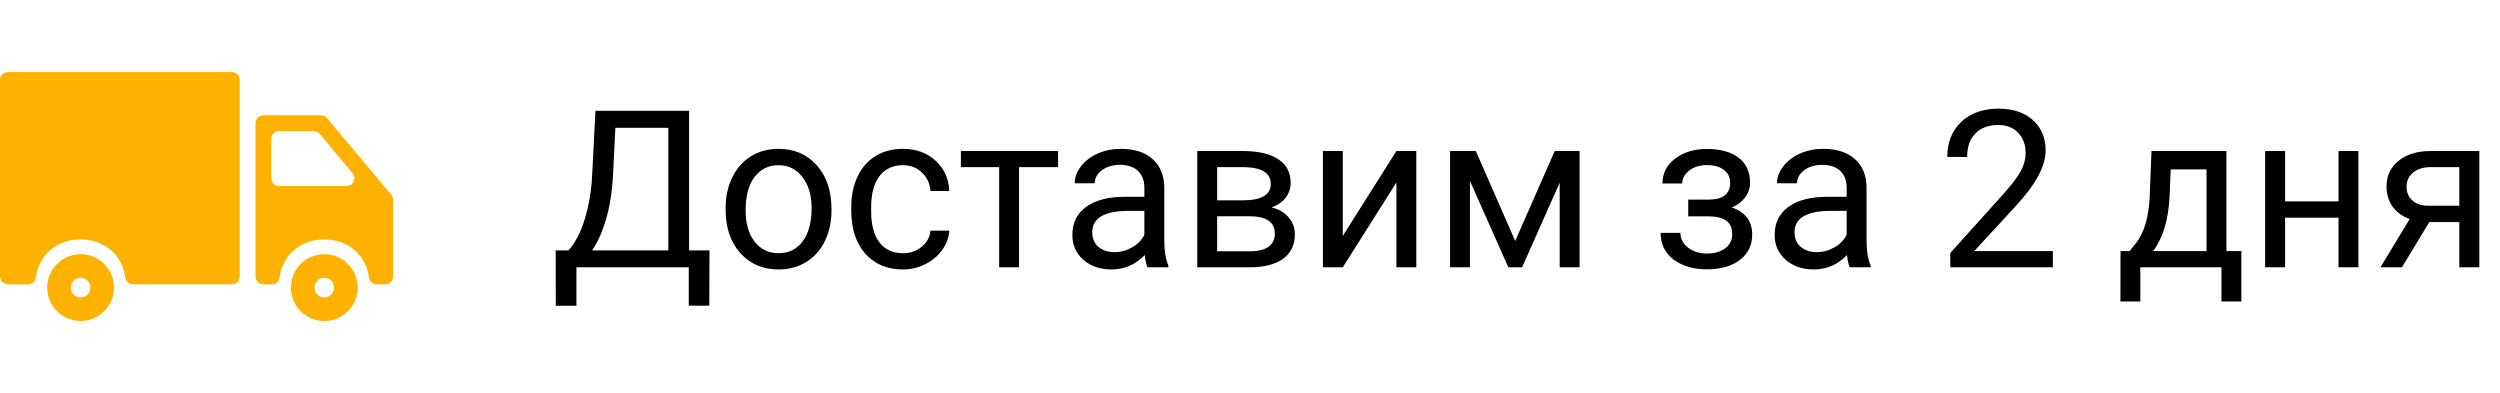 <svg width="159" height="25" viewBox="0 0 159 25" fill="none" xmlns="http://www.w3.org/2000/svg">
<path d="M45.11 19.44H43.805V17H36.661V19.447H35.349L35.342 15.927H36.155C36.584 15.444 36.923 14.796 37.174 13.985C37.429 13.17 37.589 12.276 37.652 11.306L37.871 7.047H43.825V15.927H45.124L45.11 19.44ZM37.652 15.927H42.506V8.127H39.136L38.992 11.053C38.933 12.197 38.78 13.172 38.534 13.979C38.293 14.785 37.999 15.435 37.652 15.927ZM46.149 13.233C46.149 12.509 46.291 11.857 46.573 11.278C46.86 10.7 47.257 10.253 47.763 9.938C48.273 9.624 48.854 9.467 49.506 9.467C50.513 9.467 51.327 9.815 51.946 10.513C52.571 11.21 52.883 12.137 52.883 13.295V13.384C52.883 14.104 52.744 14.751 52.466 15.325C52.192 15.895 51.798 16.339 51.283 16.658C50.773 16.977 50.185 17.137 49.52 17.137C48.517 17.137 47.703 16.788 47.079 16.091C46.459 15.394 46.149 14.471 46.149 13.322V13.233ZM47.421 13.384C47.421 14.204 47.61 14.863 47.988 15.359C48.371 15.856 48.882 16.105 49.52 16.105C50.162 16.105 50.672 15.854 51.051 15.352C51.429 14.847 51.618 14.14 51.618 13.233C51.618 12.422 51.425 11.766 51.037 11.265C50.654 10.759 50.144 10.506 49.506 10.506C48.882 10.506 48.378 10.754 47.995 11.251C47.612 11.748 47.421 12.459 47.421 13.384ZM57.435 16.105C57.887 16.105 58.281 15.968 58.618 15.694C58.955 15.421 59.142 15.079 59.179 14.669H60.375C60.352 15.093 60.206 15.496 59.938 15.879C59.669 16.262 59.309 16.567 58.857 16.795C58.411 17.023 57.937 17.137 57.435 17.137C56.428 17.137 55.626 16.802 55.029 16.132C54.437 15.457 54.141 14.537 54.141 13.37V13.158C54.141 12.438 54.273 11.798 54.537 11.237C54.801 10.677 55.18 10.242 55.672 9.932C56.169 9.622 56.754 9.467 57.429 9.467C58.258 9.467 58.946 9.715 59.493 10.212C60.045 10.709 60.339 11.354 60.375 12.146H59.179C59.142 11.668 58.96 11.276 58.632 10.971C58.308 10.661 57.907 10.506 57.429 10.506C56.786 10.506 56.287 10.738 55.932 11.203C55.581 11.663 55.405 12.331 55.405 13.206V13.445C55.405 14.297 55.581 14.954 55.932 15.414C56.283 15.874 56.784 16.105 57.435 16.105ZM67.293 10.629H64.811V17H63.547V10.629H61.113V9.604H67.293V10.629ZM72.981 17C72.908 16.854 72.848 16.594 72.803 16.221C72.215 16.831 71.513 17.137 70.697 17.137C69.968 17.137 69.369 16.932 68.899 16.521C68.435 16.107 68.202 15.583 68.202 14.949C68.202 14.179 68.494 13.582 69.077 13.158C69.665 12.73 70.49 12.516 71.552 12.516H72.782V11.935C72.782 11.492 72.65 11.142 72.386 10.882C72.121 10.617 71.732 10.485 71.217 10.485C70.766 10.485 70.387 10.599 70.082 10.827C69.777 11.055 69.624 11.331 69.624 11.654H68.353C68.353 11.285 68.482 10.93 68.742 10.588C69.007 10.242 69.362 9.968 69.809 9.768C70.26 9.567 70.754 9.467 71.292 9.467C72.144 9.467 72.812 9.681 73.295 10.109C73.778 10.533 74.029 11.119 74.047 11.866V15.271C74.047 15.95 74.133 16.49 74.307 16.891V17H72.981ZM70.882 16.036C71.278 16.036 71.654 15.934 72.01 15.729C72.365 15.523 72.623 15.257 72.782 14.929V13.411H71.791C70.242 13.411 69.467 13.865 69.467 14.771C69.467 15.168 69.599 15.478 69.863 15.701C70.128 15.925 70.467 16.036 70.882 16.036ZM76.145 17V9.604H79.03C80.015 9.604 80.769 9.777 81.293 10.123C81.822 10.465 82.086 10.968 82.086 11.634C82.086 11.976 81.983 12.286 81.778 12.563C81.573 12.837 81.27 13.046 80.869 13.192C81.316 13.297 81.674 13.502 81.942 13.808C82.216 14.113 82.353 14.477 82.353 14.901C82.353 15.58 82.102 16.1 81.601 16.46C81.104 16.82 80.4 17 79.488 17H76.145ZM77.41 13.753V15.981H79.502C80.031 15.981 80.425 15.883 80.685 15.688C80.949 15.492 81.081 15.216 81.081 14.86C81.081 14.122 80.539 13.753 79.454 13.753H77.41ZM77.41 12.741H79.044C80.229 12.741 80.821 12.395 80.821 11.702C80.821 11.009 80.261 10.652 79.14 10.629H77.41V12.741ZM88.812 9.604H90.077V17H88.812V11.606L85.401 17H84.137V9.604H85.401V15.004L88.812 9.604ZM96.366 15.325L98.882 9.604H100.461V17H99.196V11.62L96.804 17H95.929L93.488 11.504V17H92.224V9.604H93.864L96.366 15.325ZM110.038 11.627C110.038 11.281 109.906 11.007 109.642 10.807C109.377 10.602 109.015 10.499 108.555 10.499C108.108 10.499 107.734 10.615 107.434 10.848C107.137 11.08 106.989 11.354 106.989 11.668H105.731C105.731 11.025 106 10.499 106.538 10.089C107.076 9.679 107.748 9.474 108.555 9.474C109.421 9.474 110.095 9.66 110.578 10.034C111.061 10.403 111.303 10.932 111.303 11.62C111.303 11.953 111.202 12.258 111.002 12.536C110.801 12.814 110.517 13.035 110.147 13.199C111.009 13.491 111.439 14.065 111.439 14.922C111.439 15.601 111.177 16.139 110.653 16.535C110.129 16.932 109.43 17.13 108.555 17.13C107.702 17.13 106.998 16.922 106.442 16.508C105.891 16.088 105.615 15.523 105.615 14.812H106.873C106.873 15.172 107.033 15.482 107.352 15.742C107.675 15.997 108.076 16.125 108.555 16.125C109.038 16.125 109.427 16.013 109.724 15.79C110.02 15.567 110.168 15.277 110.168 14.922C110.168 14.507 110.043 14.211 109.792 14.033C109.546 13.851 109.161 13.76 108.637 13.76H107.372V12.693H108.746C109.607 12.671 110.038 12.315 110.038 11.627ZM117.646 17C117.574 16.854 117.514 16.594 117.469 16.221C116.881 16.831 116.179 17.137 115.363 17.137C114.634 17.137 114.035 16.932 113.565 16.521C113.101 16.107 112.868 15.583 112.868 14.949C112.868 14.179 113.16 13.582 113.743 13.158C114.331 12.73 115.156 12.516 116.218 12.516H117.448V11.935C117.448 11.492 117.316 11.142 117.052 10.882C116.787 10.617 116.398 10.485 115.883 10.485C115.432 10.485 115.053 10.599 114.748 10.827C114.443 11.055 114.29 11.331 114.29 11.654H113.019C113.019 11.285 113.148 10.93 113.408 10.588C113.673 10.242 114.028 9.968 114.475 9.768C114.926 9.567 115.42 9.467 115.958 9.467C116.81 9.467 117.478 9.681 117.961 10.109C118.444 10.533 118.695 11.119 118.713 11.866V15.271C118.713 15.95 118.799 16.49 118.973 16.891V17H117.646ZM115.548 16.036C115.944 16.036 116.32 15.934 116.676 15.729C117.031 15.523 117.289 15.257 117.448 14.929V13.411H116.457C114.908 13.411 114.133 13.865 114.133 14.771C114.133 15.168 114.265 15.478 114.529 15.701C114.794 15.925 115.133 16.036 115.548 16.036ZM130.56 17H124.038V16.091L127.483 12.263C127.994 11.684 128.345 11.214 128.536 10.854C128.732 10.49 128.83 10.114 128.83 9.727C128.83 9.207 128.673 8.781 128.358 8.448C128.044 8.116 127.625 7.949 127.101 7.949C126.472 7.949 125.982 8.129 125.631 8.489C125.285 8.845 125.111 9.341 125.111 9.979H123.847C123.847 9.063 124.141 8.323 124.729 7.758C125.321 7.193 126.112 6.91 127.101 6.91C128.026 6.91 128.757 7.154 129.295 7.642C129.833 8.125 130.102 8.77 130.102 9.576C130.102 10.556 129.477 11.723 128.229 13.076L125.562 15.968H130.56V17ZM135.44 15.968L135.878 15.428C136.37 14.79 136.65 13.833 136.719 12.557L136.835 9.604H141.6V15.968H142.55V19.174H141.285V17H136.124V19.174H134.859L134.866 15.968H135.44ZM136.938 15.968H140.335V10.773H138.059L137.983 12.536C137.906 14.008 137.557 15.152 136.938 15.968ZM149.994 17H148.729V13.842H145.332V17H144.061V9.604H145.332V12.81H148.729V9.604H149.994V17ZM157.685 9.604V17H156.413V14.122H154.506L152.763 17H151.396L153.255 13.931C152.781 13.758 152.416 13.491 152.161 13.131C151.91 12.766 151.785 12.342 151.785 11.859C151.785 11.185 152.038 10.643 152.544 10.232C153.05 9.818 153.727 9.608 154.574 9.604H157.685ZM153.057 11.873C153.057 12.233 153.18 12.525 153.426 12.748C153.672 12.967 153.998 13.079 154.403 13.083H156.413V10.629H154.595C154.125 10.629 153.752 10.745 153.474 10.977C153.196 11.205 153.057 11.504 153.057 11.873Z" fill="black"/>
<g clip-path="url(#clip0)">
<path d="M20.625 16.166C19.453 16.166 18.5 17.12 18.5 18.291C18.5 19.463 19.453 20.416 20.625 20.416C21.797 20.416 22.75 19.463 22.75 18.291C22.75 17.12 21.797 16.166 20.625 16.166ZM20.625 18.916C20.28 18.916 20 18.636 20 18.291C20 17.947 20.28 17.666 20.625 17.666C20.97 17.666 21.25 17.947 21.25 18.291C21.25 18.636 20.97 18.916 20.625 18.916Z" fill="#FFB100"/>
<path d="M20.422 7.333H16.75C16.474 7.333 16.25 7.558 16.25 7.833V17.584C16.25 17.86 16.474 18.084 16.75 18.084H17.28C17.528 18.084 17.747 17.905 17.779 17.66C17.976 16.156 19.175 15.224 20.625 15.224C22.076 15.224 23.276 16.156 23.472 17.66C23.504 17.905 23.723 18.084 23.971 18.084H24.5C24.776 18.084 25 17.86 25 17.584V12.709C25 12.591 24.959 12.477 24.884 12.388L20.805 7.513C20.71 7.399 20.57 7.333 20.422 7.333ZM17.25 11.334V8.834C17.25 8.558 17.474 8.334 17.75 8.334H19.953C20.101 8.334 20.242 8.4 20.337 8.513L22.42 11.014C22.691 11.339 22.46 11.834 22.036 11.834H17.75C17.474 11.834 17.25 11.61 17.25 11.334Z" fill="#FFB100"/>
<path d="M0.5 18.084H1.78C2.028 18.084 2.247 17.905 2.279 17.66C2.475 16.156 3.675 15.224 5.125 15.224C6.576 15.224 7.775 16.156 7.971 17.66C8.003 17.905 8.222 18.084 8.47 18.084H14.75C15.026 18.084 15.25 17.86 15.25 17.584V5.083C15.25 4.808 15.026 4.583 14.75 4.583H0.5C0.224 4.583 0 4.808 0 5.083V17.584C0 17.86 0.224 18.084 0.5 18.084Z" fill="#FFB100"/>
<path d="M5.125 16.166C3.953 16.166 3 17.12 3 18.291C3 19.463 3.953 20.416 5.125 20.416C6.296 20.416 7.25 19.463 7.25 18.291C7.25 17.12 6.296 16.166 5.125 16.166ZM5.125 18.916C4.78 18.916 4.5 18.636 4.5 18.291C4.5 17.947 4.78 17.666 5.125 17.666C5.47 17.666 5.75 17.947 5.75 18.291C5.75 18.636 5.47 18.916 5.125 18.916Z" fill="#FFB100"/>
</g>
<defs>
<clipPath id="clip0">
<rect width="25" height="25" fill="white"/>
</clipPath>
</defs>
</svg>

